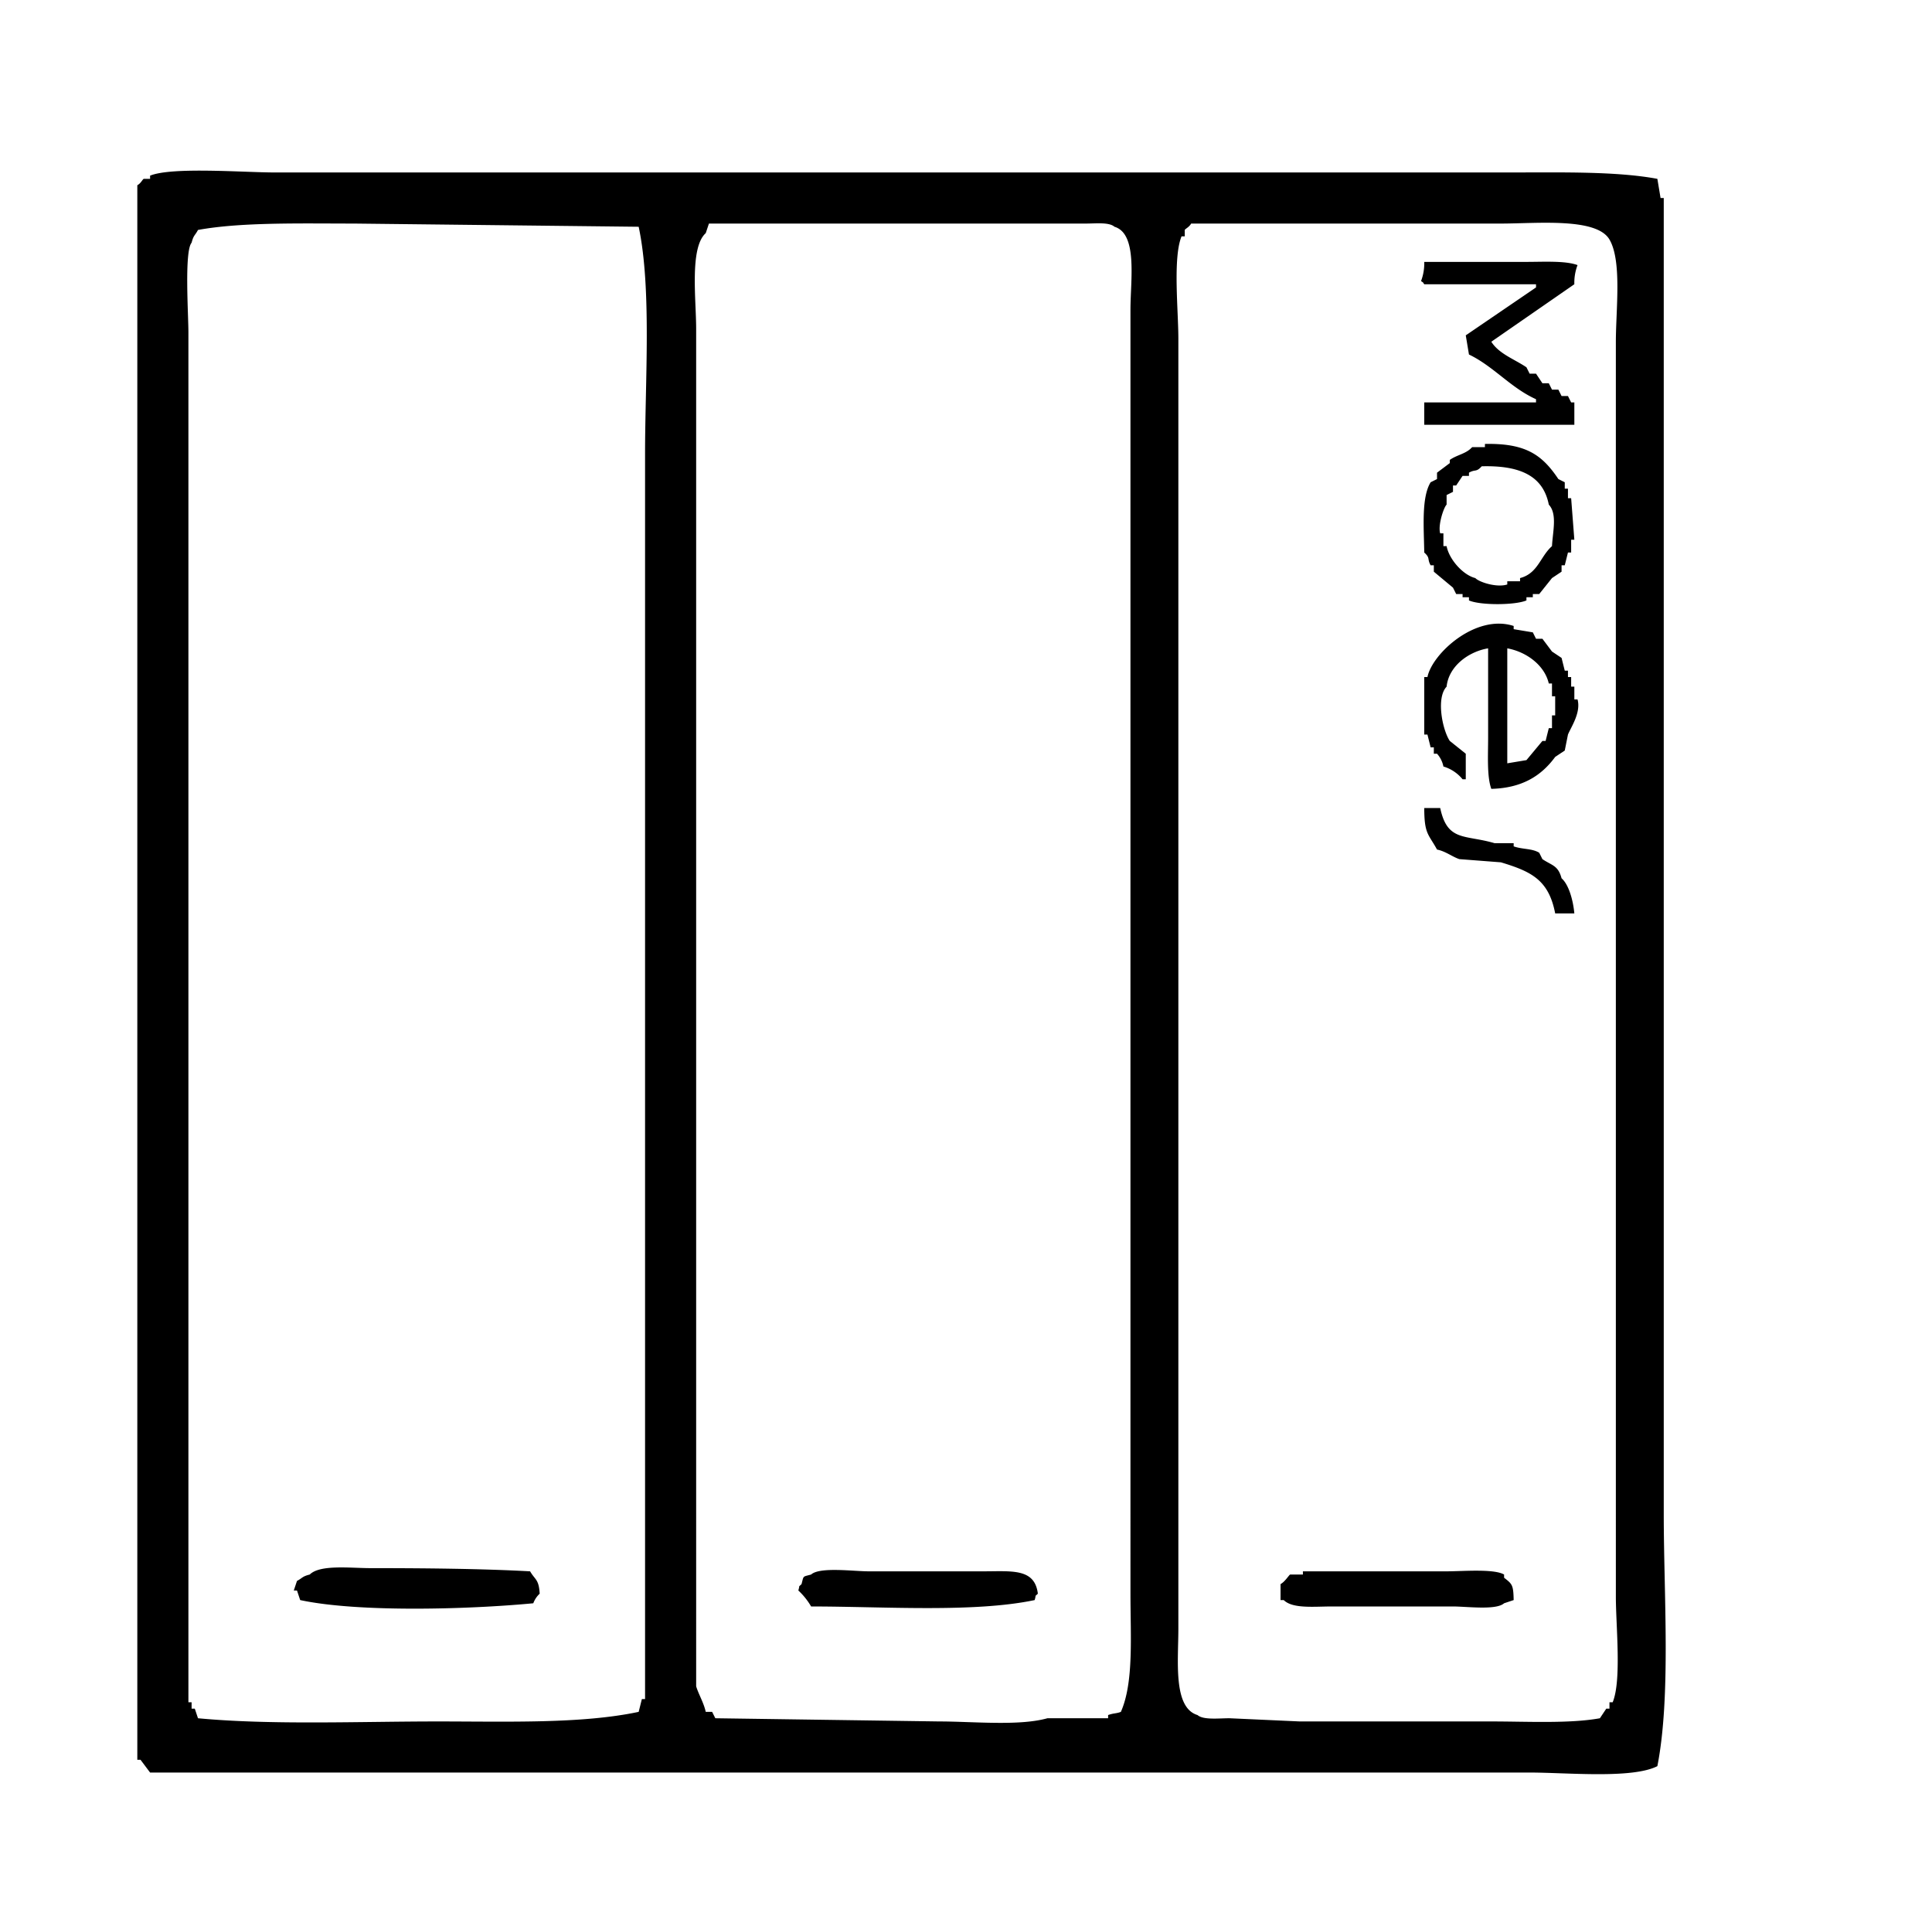 <svg xmlns="http://www.w3.org/2000/svg" width="31.944" height="31.68" viewBox="0 0 605 600">
    <style>path{fill:#000}@media (prefers-color-scheme:dark){path{fill:#fff}}</style>
  <path id="Colore_riempimento_2" data-name="Colore riempimento 2" class="cls-1" d="M519,56q0.5,3,1,6h1V474c0,25.305,2.287,57.157-2,79-7.883,4.029-28.4,2-40,2H47l-3-4H43V58c1.116-.6,1.558-1.733,2-2h2V55c6.84-2.809,29.415-1,39-1H473C488.738,54,506.213,53.6,519,56ZM200,536l1-4h1V142c0-22.718,2.092-51.718-2-71l-89-1c-16.52,0-35.464-.488-49,2-0.944,1.8-1.385,1.575-2,4-2.309,2.66-1,22.46-1,28V533h1v2h1l1,3c23,2.168,50.336,1,75,1C158.642,539,182.166,539.8,200,536Zm21,0h2q0.5,1,1,2l70,1c10.683,0,25.089,1.5,34-1h19v-1c1.763-.639,2.609-0.44,4-1,4.068-9.2,3-23.586,3-37V97c0-9.292,2.325-23.792-5-26-1.706-1.487-5.8-1-9-1H222l-1,3c-5.1,4.572-3,20.7-3,30V528C218.749,530.492,220.394,533.165,221,536ZM373,70c-0.6,1.116-1.733,1.558-2,2v2h-1c-2.757,6.713-1,23.14-1,32V510c0,10.019-1.706,24.682,6,27,1.824,1.594,6.632,1,10,1l22,1h60c11.135,0,24.482.733,34-1l2-3h1v-2h1c2.836-6.837,1-23.958,1-33V107c0-9.993,1.95-25.235-2-32-4.062-6.957-22.729-5-34-5H373Zm73,12h32c5.375,0,12.158-.416,16,1a15.683,15.683,0,0,0-1,6l-26,18c2.395,3.8,7.269,5.472,11,8l1,2h2l2,3h2l1,2h2l1,2h2l1,2h1v7H446v-7h35v-1c-7.909-3.549-13.289-10.305-21-14q-0.5-3-1-6l22-15V89H446c-0.844-1.135.127-.145-1-1A15.683,15.683,0,0,0,446,82Zm19,57c12.835-.269,17.941,3.448,23,11l2,1v2h1v3h1q0.5,6.5,1,13h-1v4h-1l-1,4h-1v2l-3,2-4,5h-2v1h-2v1c-3.553,1.527-14.457,1.564-18,0v-1h-2v-1h-2l-1-2-6-5v-2h-1c-1.158-2.05-.029-2.219-2-4-0.1-7.557-.953-17.213,2-22l2-1v-2l4-3v-1c2.306-1.632,5.123-1.878,7-4h4v-1Zm-1,7c-1.786,1.968-1.966.838-4,2v1h-2l-2,3h-1v2l-2,1v3c-0.921.89-2.776,6.514-2,9h1v4h1c0.786,4.135,5.121,9.039,9,10,1.153,1.264,6.707,3.071,10,2v-1h4v-1c5.622-1.467,6.311-6.757,10-10,0.232-4.54,1.722-10.089-1-13C483.185,148.756,475.65,145.7,464,146Zm2,57c-6.1,1.011-12.348,5.575-13,12-3.347,3.486-1.319,13.532,1,17l5,4v8h-1a12.223,12.223,0,0,0-6-4,8.46,8.46,0,0,0-2-4h-1v-2h-1l-1-4h-1V212h1c1.453-7.321,15.113-19.883,27-16v1l6,1,1,2h2l3,4,3,2,1,4h1v2h1v3h1v4h1c1.127,4.124-2.05,8.675-3,11q-0.5,2.5-1,5l-3,2c-4.271,5.818-10.239,9.752-20,10-1.414-3.844-1-10.624-1-16V203Zm6,0v36l6-1,5-6h1l1-4h1v-4h1v-6h-1v-4h-1C483.681,208.29,478.014,204.1,472,203Zm-26,50h5c2.239,10.589,7.7,8.278,17,11h6v1c2.735,0.99,5.747.609,8,2l1,2c3.036,2.044,4.909,1.936,6,6,2.34,2.043,3.655,7.12,4,11h-6c-2.023-10.521-7.5-13.13-17-16l-13-1c-2.224-.726-4.2-2.414-7-3C447.3,261.081,446.008,261.179,446,253ZM94,501l-1-3H92l1-3c1.8-.945,1.575-1.385,4-2,3.23-3.2,12.756-2,19-2,16.606,0,34.96.168,50,1,1.584,2.731,2.742,2.446,3,7a7.742,7.742,0,0,0-2,3C146.883,503.919,112.292,504.915,94,501Zm230,0c-19.04,4.007-47.547,2-70,2a21.9,21.9,0,0,0-4-5c0.574-2.01-.12-0.865,1-2,0.723-2.762.279-2.237,3-3,2.706-2.457,13.3-1,18-1h36c8.848,0,16.027-1.01,17,7C323.861,500.139,324.6,499,324,501Zm84-9h45c5.012,0,14.778-.866,18,1v1c2.581,2,2.9,2.275,3,7l-3,1c-2.493,2.243-11.631,1-16,1H417c-5.487,0-12.233.765-15-2h-1v-5c1.384-.742,2.59-2.777,3-3h4v-1Z"/>
</svg>
